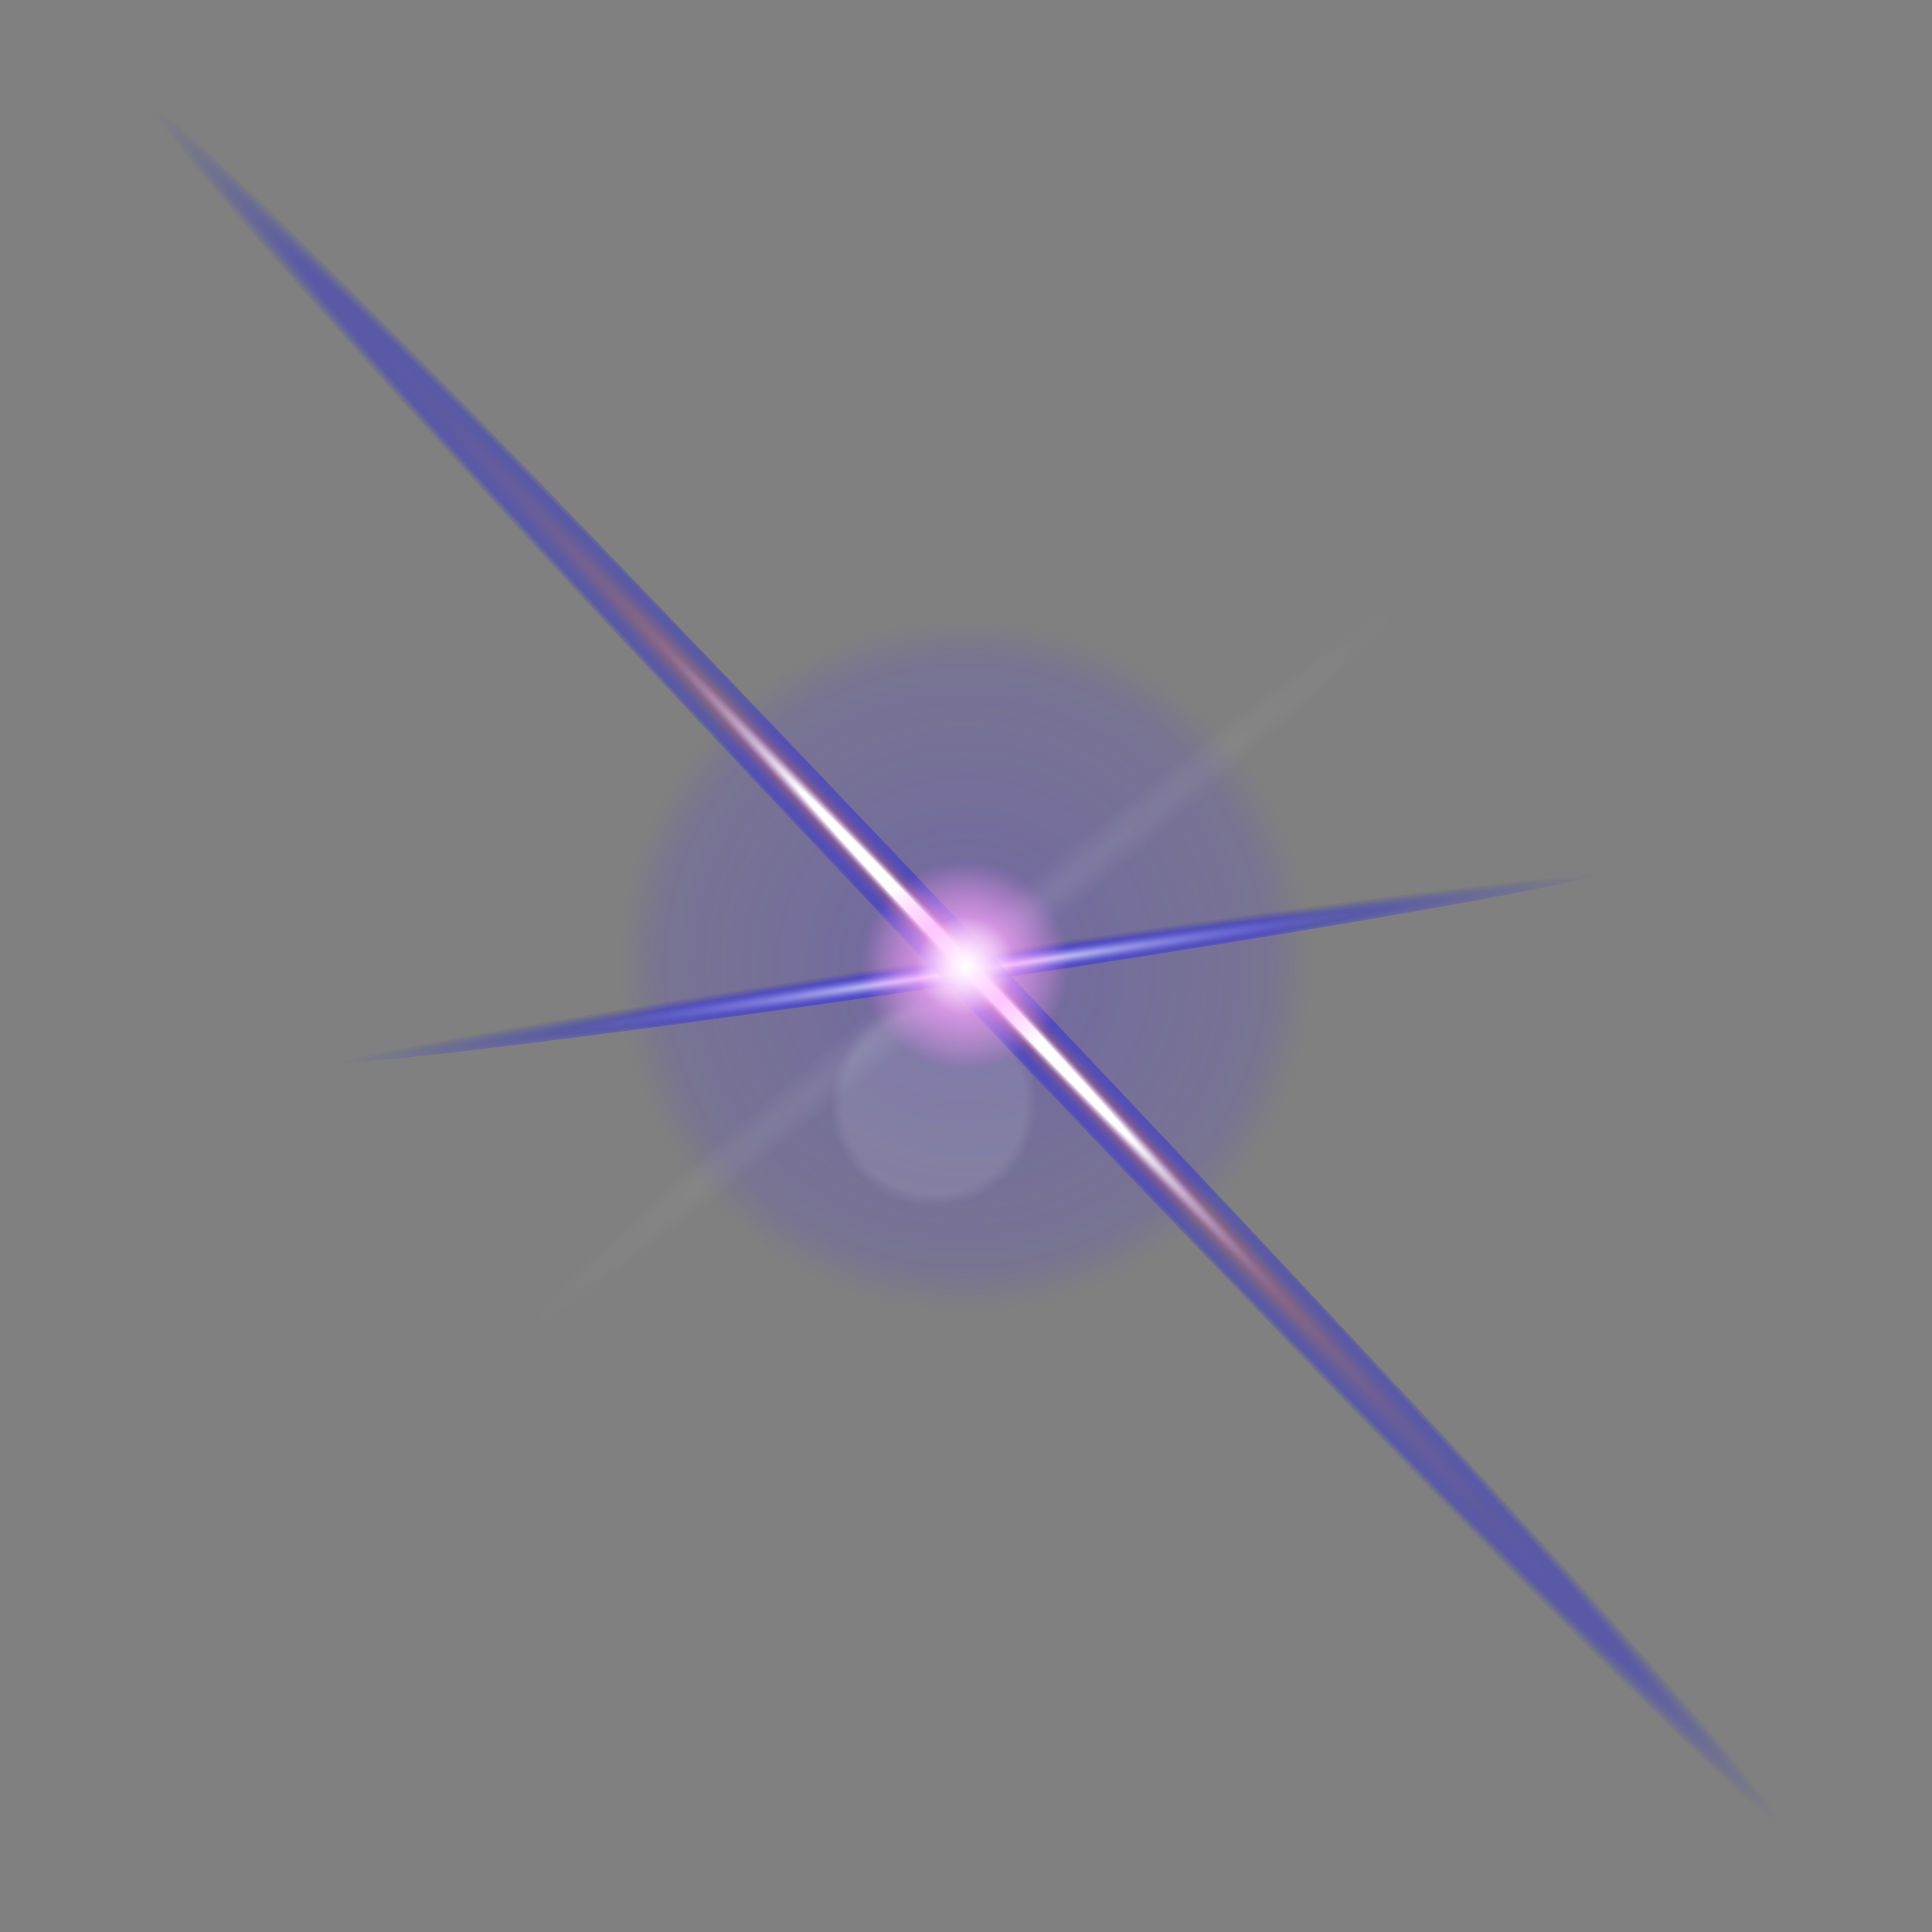 <svg xmlns="http://www.w3.org/2000/svg" viewBox="0 0 180 180"><rect x="0" y="0" width="180" height="180" fill="#808080" stroke="none"/><radialGradient id="a" cx="-81.354" cy="388.752" r="23.565" gradientTransform="matrix(1.188 -.676 .676 1.188 -76.215 -426.867)" gradientUnits="userSpaceOnUse"><stop offset="0" stop-color="#4e31f7"/><stop offset=".882" stop-color="#4e31f7" stop-opacity=".5"/><stop offset="1" stop-color="#4e31f7" stop-opacity="0"/></radialGradient><circle cx="90" cy="90" r="32.2" opacity=".3" fill="url(#a)"/><radialGradient id="b" cx="-87.859" cy="395.823" r="7.071" gradientTransform="matrix(1.188 -.676 .676 1.188 -76.215 -426.867)" gradientUnits="userSpaceOnUse"><stop offset="0" stop-color="#fff" stop-opacity=".5"/><stop offset=".882" stop-color="#fff" stop-opacity=".5"/><stop offset="1" stop-color="#fff" stop-opacity="0"/></radialGradient><circle cx="87.1" cy="102.8" r="9.7" opacity=".2" fill="url(#b)"/><radialGradient id="c" cx="163.044" cy="-1146.763" r="4.437" gradientTransform="matrix(-13.385 1.995 -.051 -.341 2214.07 -625.849)" gradientUnits="userSpaceOnUse"><stop offset="0" stop-color="#fff"/><stop offset=".264" stop-color="#9898ff" stop-opacity=".711"/><stop offset=".64" stop-color="#00f" stop-opacity=".3"/><stop offset=".677" stop-color="#00f" stop-opacity=".269"/><stop offset="1" stop-color="#00f" stop-opacity="0"/></radialGradient><path d="M30.6 98.9c-.1-.9 26.4-5.5 59.2-10.4 32.8-4.9 59.5-8.2 59.6-7.3.1.8-26.4 5.5-59.2 10.4-32.8 4.8-59.5 8.1-59.6 7.3z" fill="url(#c)"/><radialGradient id="d" cx="150.657" cy="257.923" r="8.131" gradientTransform="matrix(-9.312 -9.82 .25 -.237 1428.46 1630.52)" gradientUnits="userSpaceOnUse"><stop offset=".204" stop-color="#fff"/><stop offset=".301" stop-color="#c798ca" stop-opacity=".659"/><stop offset=".403" stop-color="#892890" stop-opacity=".3"/><stop offset=".428" stop-color="#7522a0" stop-opacity=".3"/><stop offset=".48" stop-color="#5118bd" stop-opacity=".3"/><stop offset=".535" stop-color="#340fd5" stop-opacity=".3"/><stop offset=".593" stop-color="#1d08e8" stop-opacity=".3"/><stop offset=".655" stop-color="#0d04f5" stop-opacity=".3"/><stop offset=".725" stop-color="#0301fd" stop-opacity=".3"/><stop offset=".817" stop-color="#00f" stop-opacity=".3"/><stop offset=".836" stop-color="#00f" stop-opacity=".269"/><stop offset="1" stop-color="#00f" stop-opacity="0"/></radialGradient><path d="M5.5.9C6.8-.3 45.2 39.2 91.8 88.4c46.7 49.2 83.9 89.5 82.6 90.7-1.3 1.2-39.4-38.1-86.1-87.3C41.7 42.6 4.3 2.1 5.5.9z" fill="url(#d)"/><radialGradient id="e" cx="179.822" cy="-326.322" r="4.481" gradientTransform="matrix(-9.356 7.747 -.347 -.418 1659.012 -1439.484)" gradientUnits="userSpaceOnUse"><stop offset="0" stop-color="#fff"/><stop offset=".104" stop-color="#fff" stop-opacity=".896"/><stop offset="1" stop-color="#fff" stop-opacity="0"/></radialGradient><path d="M48.1 124.7c-.9-1 17.2-17.4 40.4-36.6s42.6-33.9 43.5-32.8c.9 1-17.2 17.4-40.4 36.6s-42.7 33.8-43.5 32.8z" opacity=".1" fill="url(#e)"/><radialGradient id="f" cx="-81.354" cy="388.752" r="7.217" gradientTransform="matrix(1.188 -.676 .676 1.188 -76.215 -426.867)" gradientUnits="userSpaceOnUse"><stop offset="0" stop-color="#ff6dff"/><stop offset="1" stop-color="#ff6dff" stop-opacity="0"/></radialGradient><circle cx="90" cy="90" r="9.9" fill="url(#f)"/><radialGradient id="g" cx="-81.354" cy="388.752" r="3.359" gradientTransform="matrix(1.188 -.676 .676 1.188 -76.215 -426.867)" gradientUnits="userSpaceOnUse"><stop offset="0" stop-color="#fff"/><stop offset=".954" stop-color="#fff" stop-opacity=".046"/><stop offset="1" stop-color="#fff" stop-opacity="0"/></radialGradient><circle cx="90" cy="90" r="4.6" fill="url(#g)"/><radialGradient id="h" cx="-81.354" cy="388.752" r="6.856" gradientTransform="matrix(1.188 -.676 .676 1.188 -76.215 -426.867)" gradientUnits="userSpaceOnUse"><stop offset="0" stop-color="#fff"/><stop offset="1" stop-color="#fff" stop-opacity="0"/></radialGradient><circle cx="90" cy="90" r="9.4" opacity=".5" fill="url(#h)"/></svg>